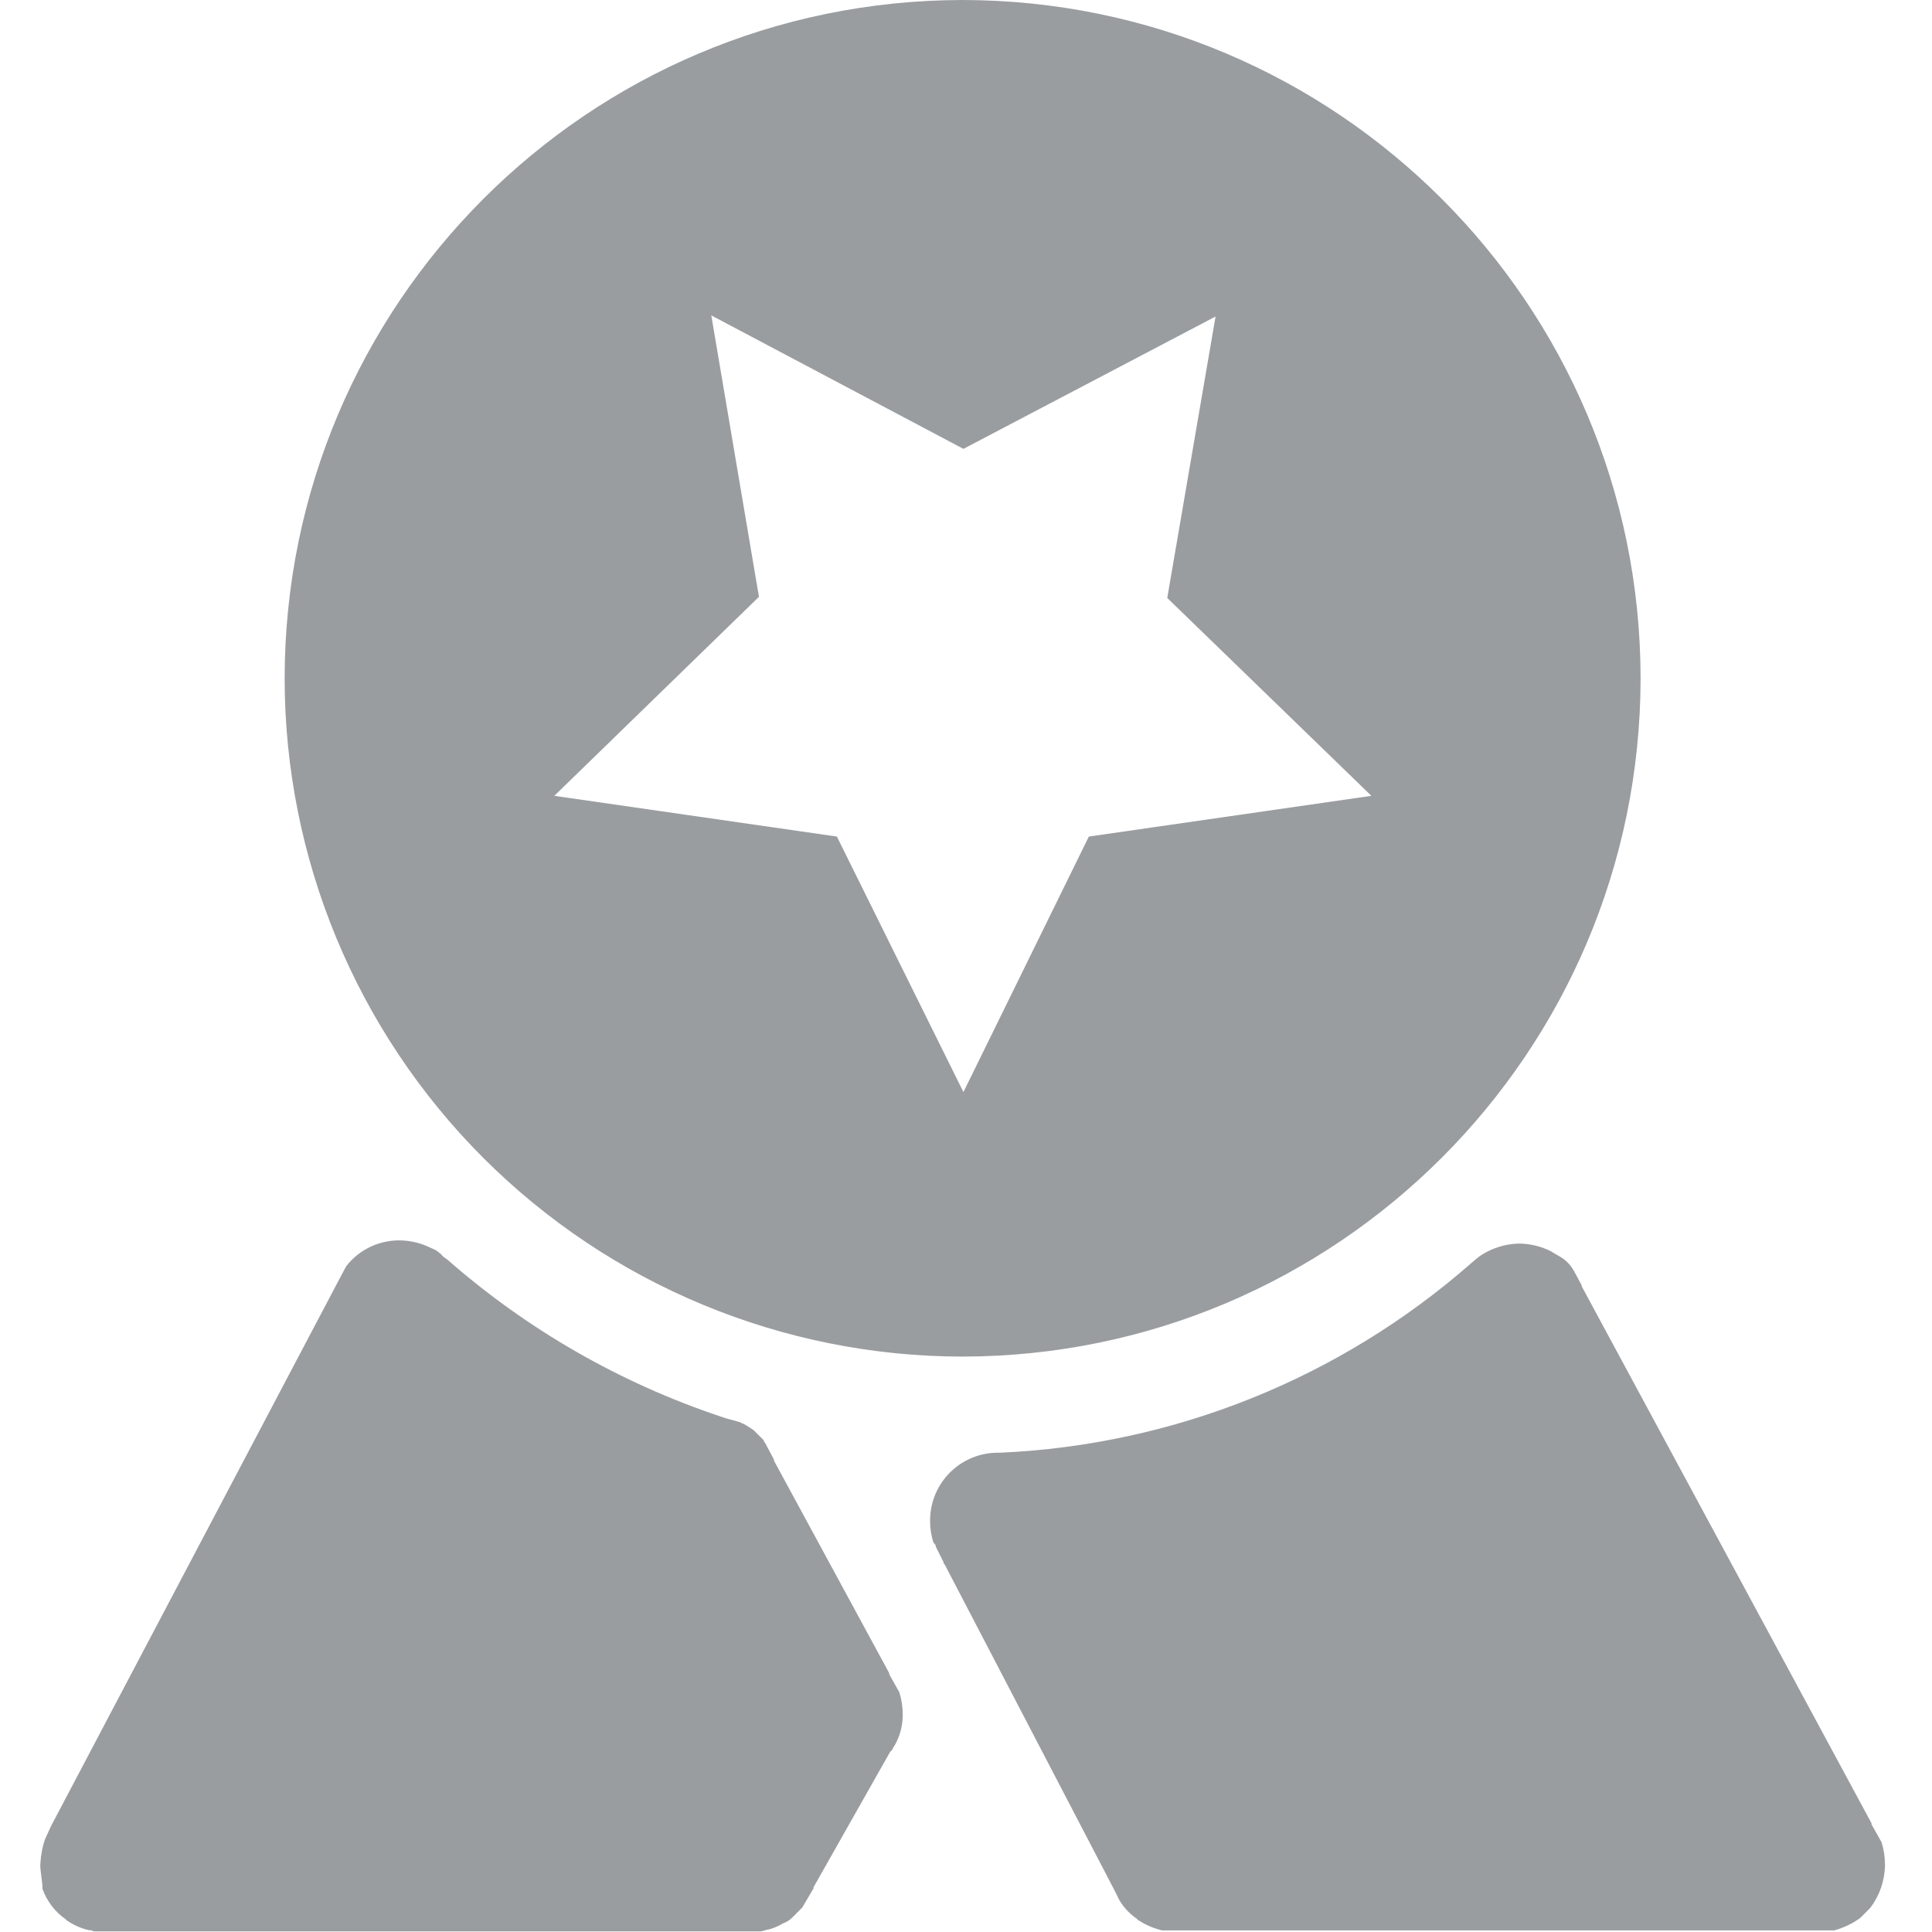 <?xml version="1.0" encoding="UTF-8"?>
<svg width="12px" height="12px" viewBox="0 0 12 12" version="1.1" xmlns="http://www.w3.org/2000/svg" xmlns:xlink="http://www.w3.org/1999/xlink">
    <!-- Generator: Sketch 61.2 (89653) - https://sketch.com -->
    <title></title>
    <desc>Created with Sketch.</desc>
    <defs>
        <path d="M0.251,11.579 L0.251,11.572 C0.254,11.522 0.263,11.472 0.279,11.425 L0.318,11.34 L2.087,7.984 L2.15,7.865 C2.229,7.763 2.351,7.704 2.48,7.704 C2.55,7.705 2.618,7.721 2.68,7.753 C2.701,7.76 2.72,7.772 2.736,7.788 C2.74,7.788 2.743,7.791 2.743,7.795 C2.753,7.806 2.765,7.815 2.778,7.823 C3.274,8.258 3.852,8.59 4.478,8.799 C4.513,8.813 4.555,8.82 4.597,8.834 C4.604,8.834 4.604,8.841 4.611,8.841 C4.618,8.841 4.66,8.869 4.681,8.883 L4.744,8.946 L4.744,8.953 L4.751,8.96 L4.807,9.065 L4.807,9.072 L5.523,10.392 L5.523,10.399 L5.586,10.511 C5.6,10.556 5.607,10.604 5.607,10.651 C5.607,10.722 5.588,10.791 5.551,10.851 C5.544,10.858 5.544,10.872 5.53,10.879 L5.053,11.722 L5.053,11.729 L4.983,11.848 L4.927,11.904 L4.92,11.911 C4.904,11.927 4.885,11.939 4.864,11.946 C4.83,11.967 4.792,11.982 4.752,11.989 C4.739,11.995 4.724,11.997 4.71,11.996 L0.595,11.996 C0.585,11.997 0.575,11.995 0.567,11.989 C0.56,11.989 0.56,11.989 0.553,11.989 C0.505,11.978 0.459,11.958 0.418,11.93 C0.416,11.93 0.414,11.929 0.413,11.928 C0.412,11.927 0.411,11.925 0.411,11.923 C0.343,11.877 0.292,11.81 0.264,11.733 C0.264,11.684 0.25,11.628 0.25,11.579 L0.251,11.579 Z M5.777,9.444 L5.777,9.437 C5.781,9.207 5.968,9.023 6.198,9.023 L6.212,9.023 C7.291,8.975 8.321,8.561 9.133,7.85 C9.155,7.83 9.178,7.811 9.203,7.794 C9.272,7.75 9.353,7.726 9.435,7.724 C9.505,7.725 9.573,7.741 9.635,7.773 C9.656,7.787 9.684,7.801 9.705,7.815 C9.734,7.835 9.758,7.862 9.775,7.892 L9.824,7.983 L9.824,7.989 L11.624,11.324 L11.624,11.331 L11.687,11.443 C11.701,11.488 11.708,11.536 11.708,11.583 C11.707,11.679 11.675,11.773 11.617,11.85 L11.561,11.906 L11.554,11.913 C11.506,11.948 11.451,11.974 11.393,11.99 L7.218,11.99 C7.166,11.978 7.116,11.956 7.071,11.927 C7.067,11.927 7.064,11.924 7.064,11.92 C7.018,11.889 6.98,11.849 6.952,11.801 L6.917,11.731 L5.868,9.718 L5.861,9.711 L5.861,9.704 L5.847,9.676 L5.812,9.606 L5.812,9.599 L5.805,9.589 L5.798,9.582 C5.784,9.539 5.777,9.494 5.777,9.449 L5.777,9.444 Z M5.977,8.426 C8.303,8.424 10.188,6.539 10.19,4.213 C10.188,1.887 8.303,0.002 5.977,-7.10542736e-15 C3.652,0.004 1.77,1.888 1.768,4.213 C1.768,5.33 2.212,6.402 3.002,7.192 C3.792,7.982 4.864,8.426 5.981,8.426 L5.977,8.426 Z M4.418,1.959 L5.984,2.788 L7.55,1.966 L7.25,3.714 L8.518,4.943 L6.763,5.196 L5.984,6.783 L5.198,5.196 L3.443,4.943 L4.714,3.707 L4.418,1.959 Z" id="path-1"></path>
    </defs>
    <g id="reward" stroke="none" stroke-width="1" fill="none" fill-rule="evenodd">
        <mask id="mask-2" fill="white">
            <use xlink:href="#path-1"></use>
        </mask>
        <use id="Path_150" fill="rgba(86, 91, 95, 0.59)" xlink:href="#path-1"></use>
    </g>
</svg>